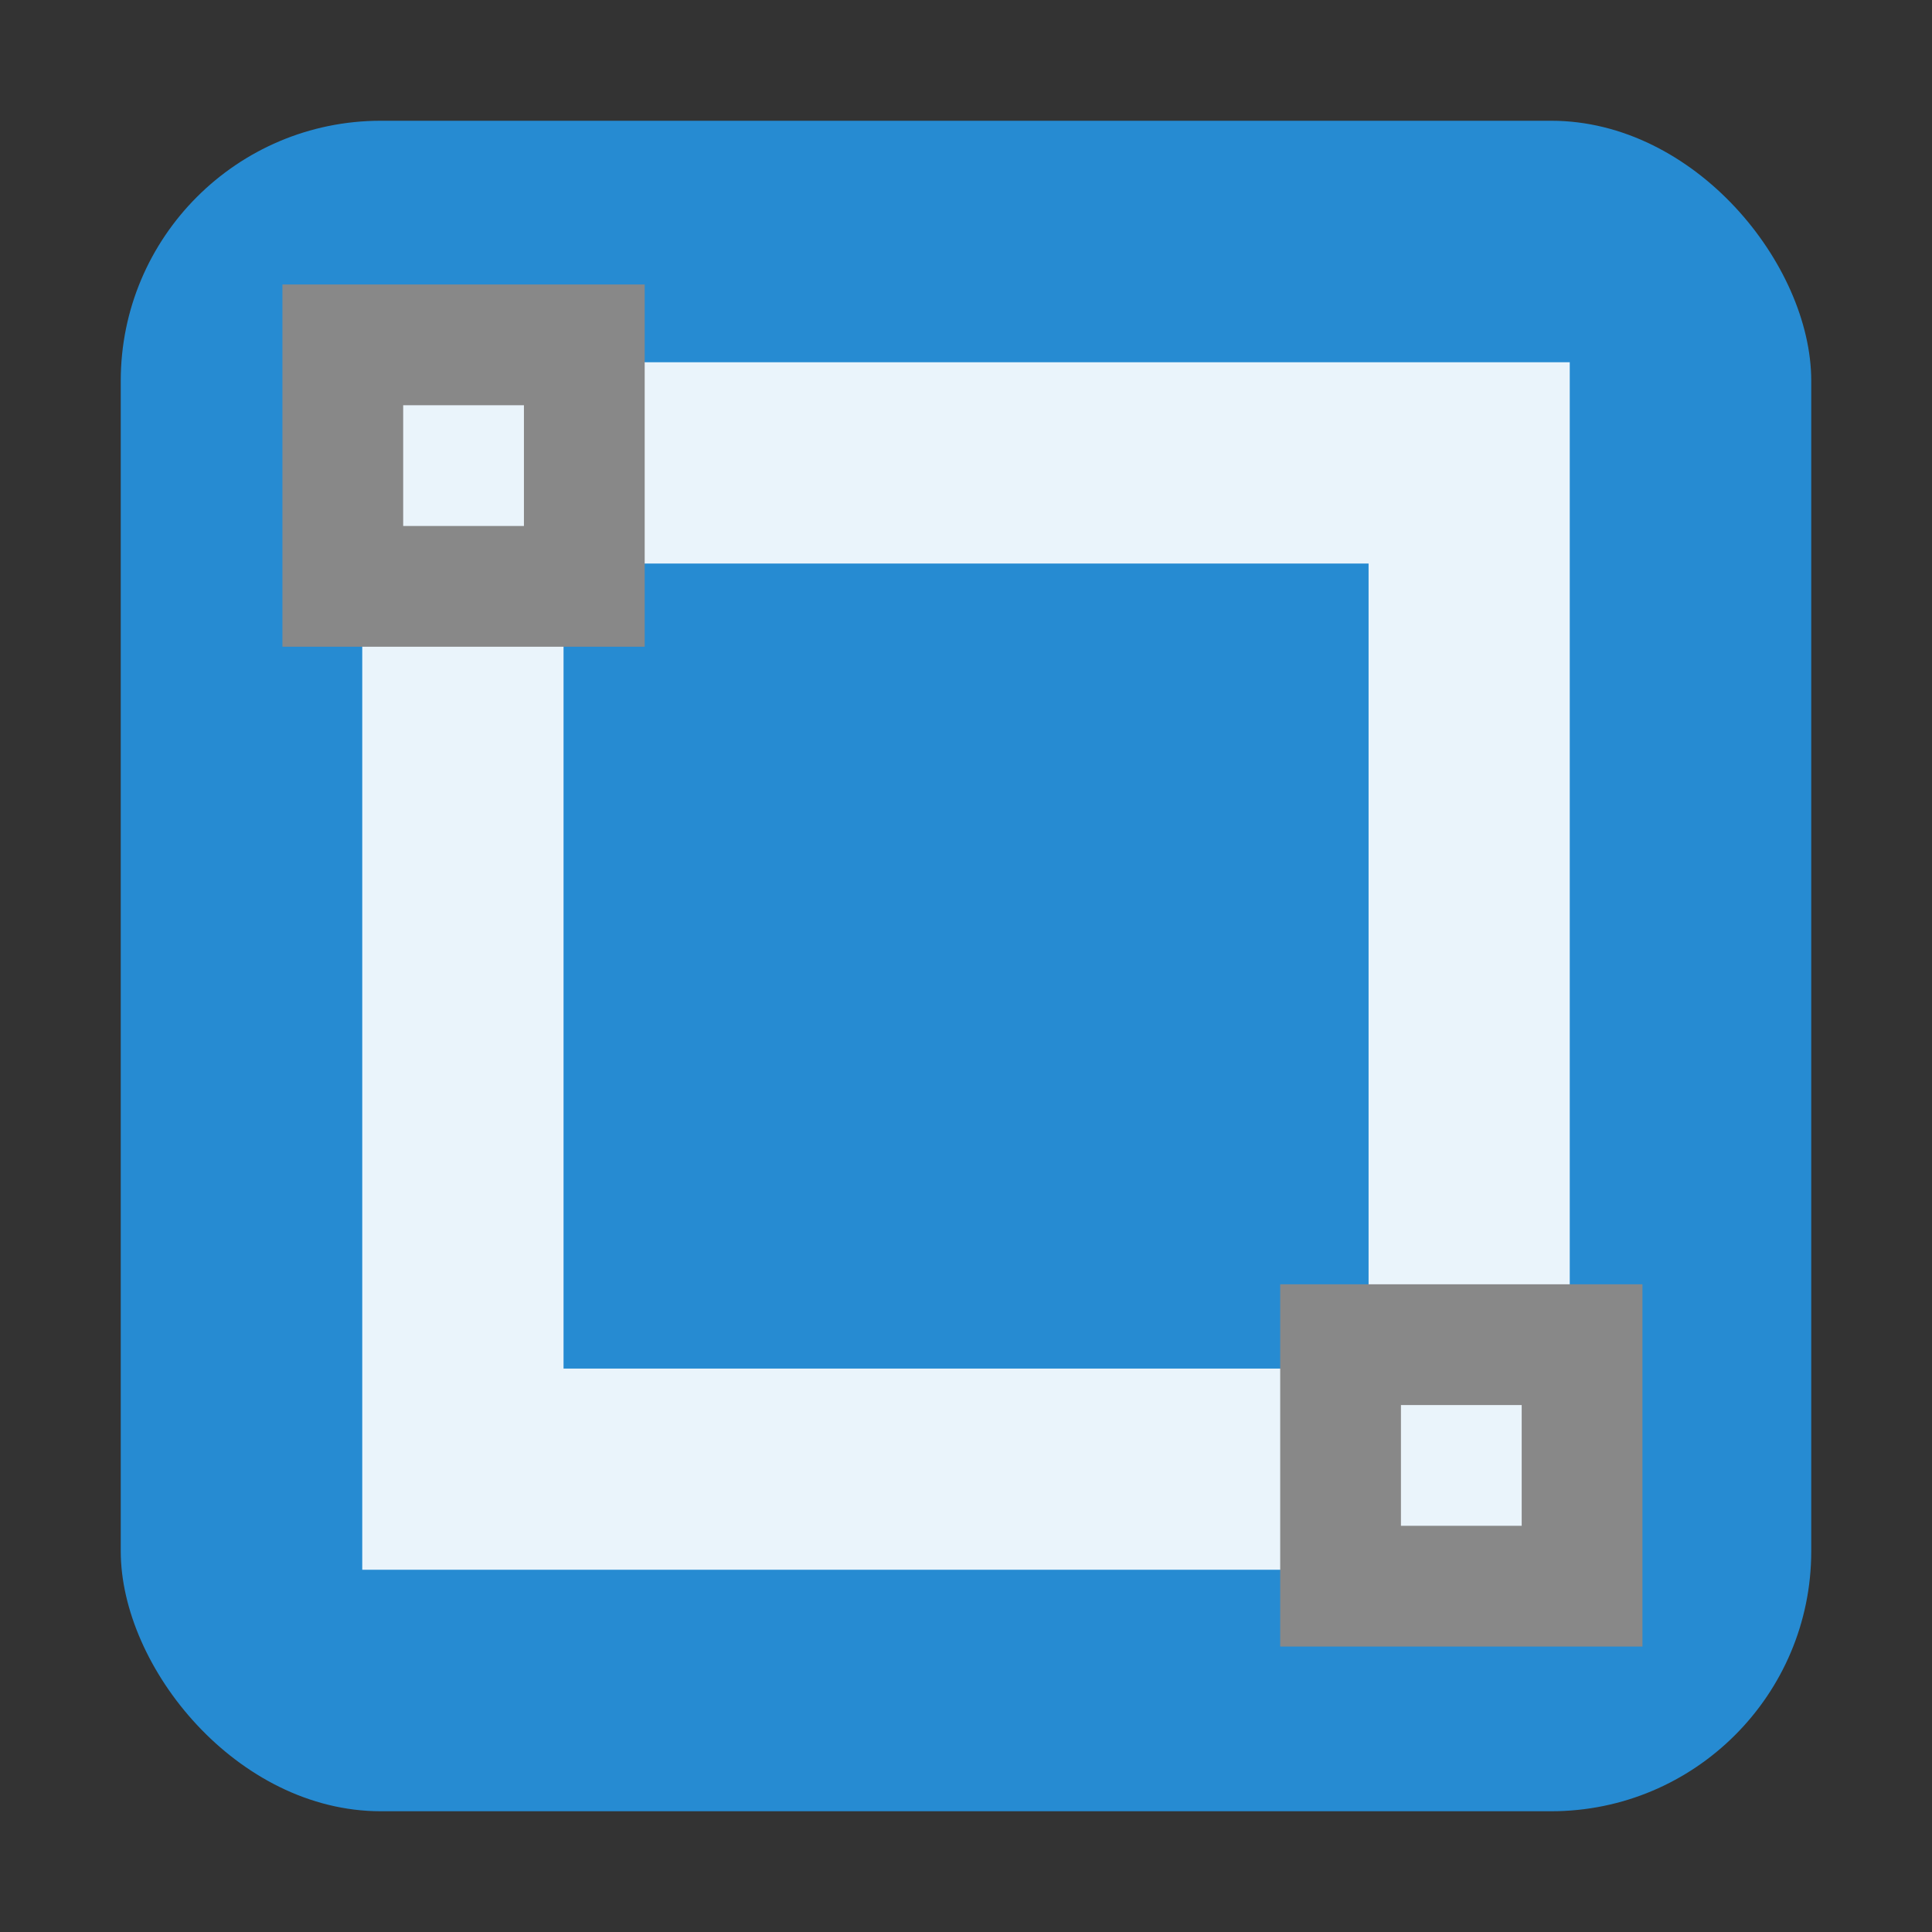 <?xml version="1.0" encoding="UTF-8" standalone="no"?>
<svg
   xmlns:dc="http://purl.org/dc/elements/1.1/"
   xmlns:cc="http://creativecommons.org/ns#"
   xmlns:rdf="http://www.w3.org/1999/02/22-rdf-syntax-ns#"
   xmlns:svg="http://www.w3.org/2000/svg"
   xmlns="http://www.w3.org/2000/svg"
   xmlns:sodipodi="http://sodipodi.sourceforge.net/DTD/sodipodi-0.dtd"
   xmlns:inkscape="http://www.inkscape.org/namespaces/inkscape"
   viewBox="0 0 16 16"
   id="svg2"
   version="1.1"
   inkscape:version="0.91 r13725"
   sodipodi:docname="rectangle.svg">
  <rect x="0" y="0" width="16" height="16" fill="#333333" stroke="none"/>
  <sodipodi:namedview
     pagecolor="#ffffff"
     bordercolor="#666666"
     borderopacity="1"
     objecttolerance="10"
     gridtolerance="10"
     guidetolerance="10"
     inkscape:pageopacity="0"
     inkscape:pageshadow="2"
     inkscape:window-width="1234"
     inkscape:window-height="735"
     id="namedview16"
     showgrid="false"
     inkscape:zoom="29.5"
     inkscape:cx="8.3175055"
     inkscape:cy="6.7203023"
     inkscape:window-x="59"
     inkscape:window-y="35"
     inkscape:window-maximized="0"
     inkscape:current-layer="svg2" />
  <defs
     id="defs4" />
  <rect
     id="rect8"
     style="fill:#268bd2"
     height="14"
     rx="2.154"
     y="1"
     x="1"
     width="14" />
  <g
     id="g10"
     style="fill:#ffffff;fill-opacity:0.9"
     transform="translate(0,-1036.362)">
    <path
       inkscape:connector-curvature="0"
       id="path14"
       d="m 3,1039.362 0,10 10,0 0,-10 -10,0 z m 1.667,1.667 6.667,0 0,6.667 -6.667,0 0,-6.667 z" />
  </g>
  <path
     inkscape:connector-curvature="0"
     d="m 2.339,2.356 0,3 3,0 0,-3 z m 1,1 1,0 0,1 -1,0 z"
     style="opacity:1;fill:#888888;fill-opacity:1;stroke:none"
     id="path6" />
  <path
     inkscape:connector-curvature="0"
     d="m -12.051,12.644 0,3 3,0 0,-3 z m 1,1 1,0 0,1 -1,0 z"
     style="opacity:1;fill:#888888;fill-opacity:1;stroke:none"
     id="path8" />
  <path
     inkscape:connector-curvature="0"
     d="m 10.602,10.636 0,3 3,0 0,-3 z m 1,1 1,0 0,1 -1,0 z"
     style="opacity:1;fill:#888888;fill-opacity:1;stroke:none"
     id="path6-6" />
</svg>
